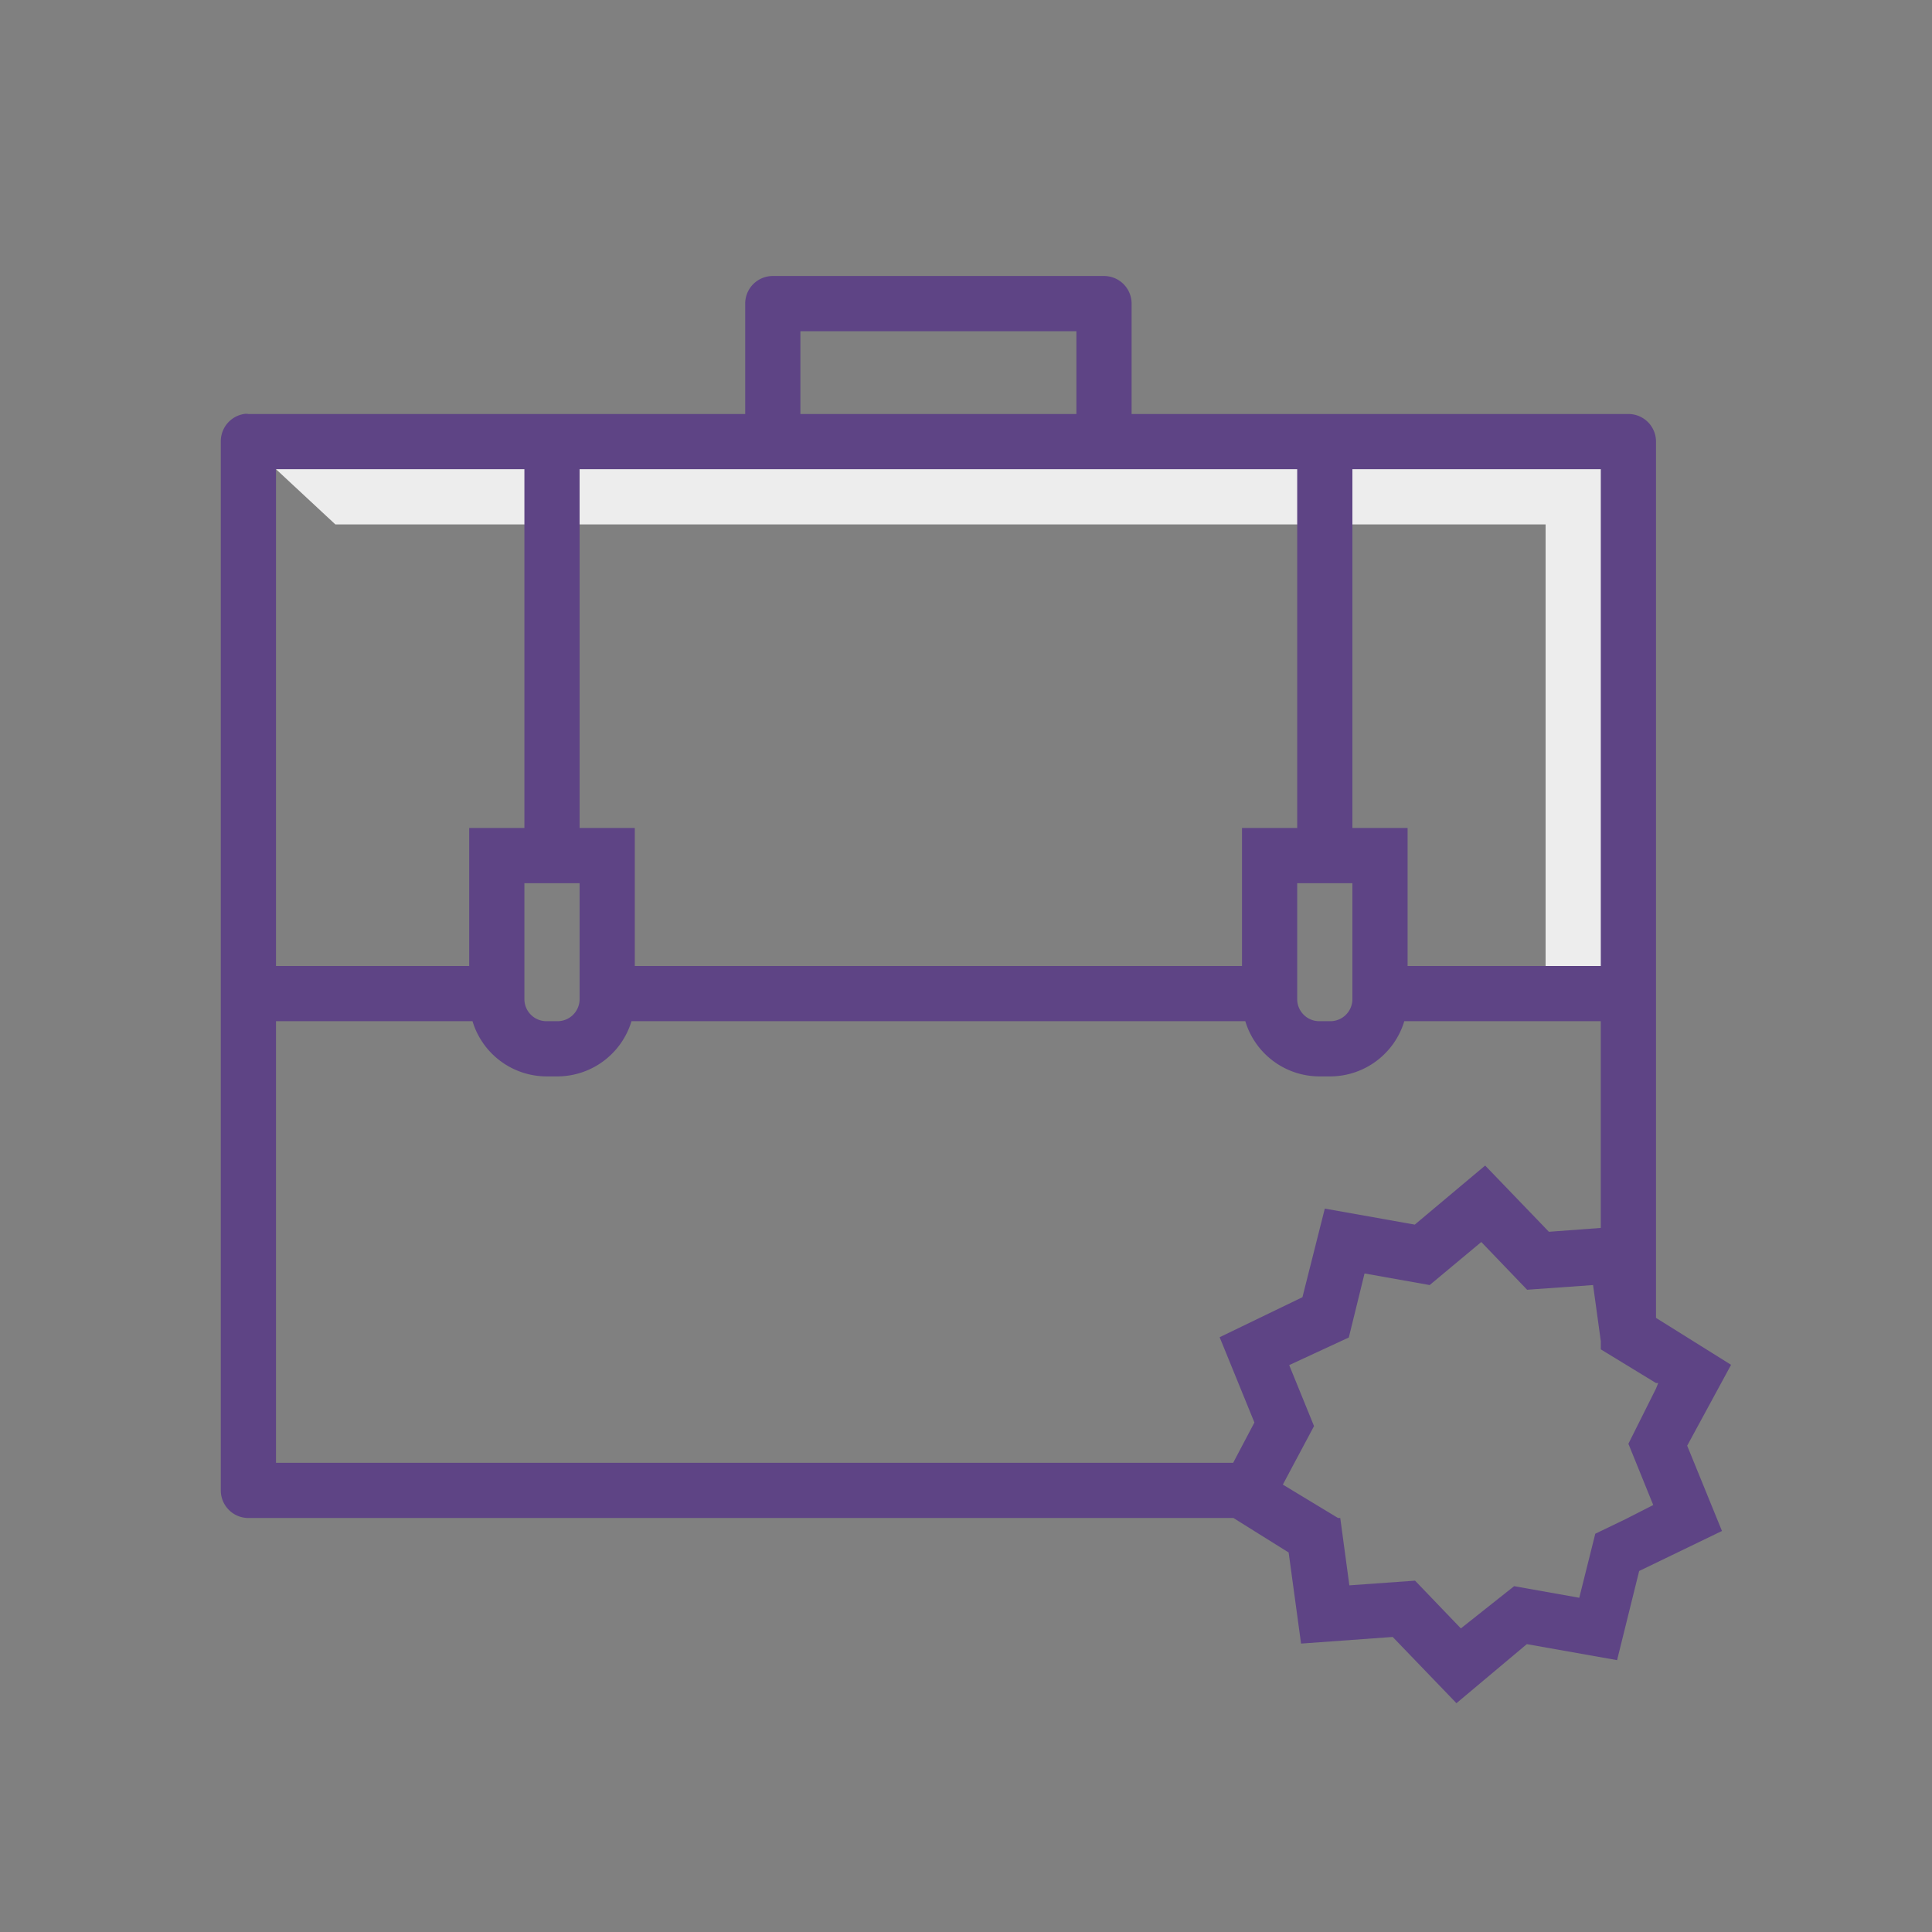 <svg xmlns="http://www.w3.org/2000/svg" width="70" height="70" viewBox="0 0 70 70"><rect x="0" y="0" width="70" height="70" fill="#808080" stroke="none"/><title>outline-experience</title><polygon points="10 17 12.15 19 56 19 56 35 59 35 59 16 10 16 10 17" fill="#ededed"/><path d="M62.72,49.45,60,47.75V16a1,1,0,0,0-1-1H41V11a1,1,0,0,0-1-1H28a1,1,0,0,0-1,1v4H9a.42.42,0,0,0-.16,0A1,1,0,0,0,8,16V54a1,1,0,0,0,1,1H44.69l2,1.25.45,3.3,3.32-.24,2.31,2.4,2.55-2.14,3.27.58.8-3.23,3-1.45-1.26-3.09ZM58,35H51V30H49V17h9ZM29,12H39v3H29Zm18,5V30H45v5H23V30H21V17Zm2,15v4.2a.8.8,0,0,1-.8.8h-.4a.8.8,0,0,1-.8-.8V32ZM10,17h9V30H17v5H10ZM21,32v4.2a.8.8,0,0,1-.8.8h-.4a.8.8,0,0,1-.8-.8V32ZM44.68,53H10V37h7.12a2.81,2.81,0,0,0,2.68,2h.4a2.81,2.81,0,0,0,2.68-2H45.12a2.81,2.81,0,0,0,2.68,2h.4a2.81,2.81,0,0,0,2.68-2H58v7.49l-1.88.14-2.31-2.4-2.55,2.14L48,43.79,47.19,47l-3,1.45,1.26,3.09ZM60,50.31l-1,2,.9,2.22-1,.51-1.1.53-.58,2.32-2.36-.42L52.93,59l-1.66-1.73-2.38.17L48.56,55l-.08,0-2-1.21.42-.79.71-1.33-.9-2.21,2.16-1,.57-2.32,2.36.42L53.67,45l1.66,1.73,2.39-.17L58,48.59l0,.3,2,1.22.08,0Z" fill="#5E4485"/></svg>